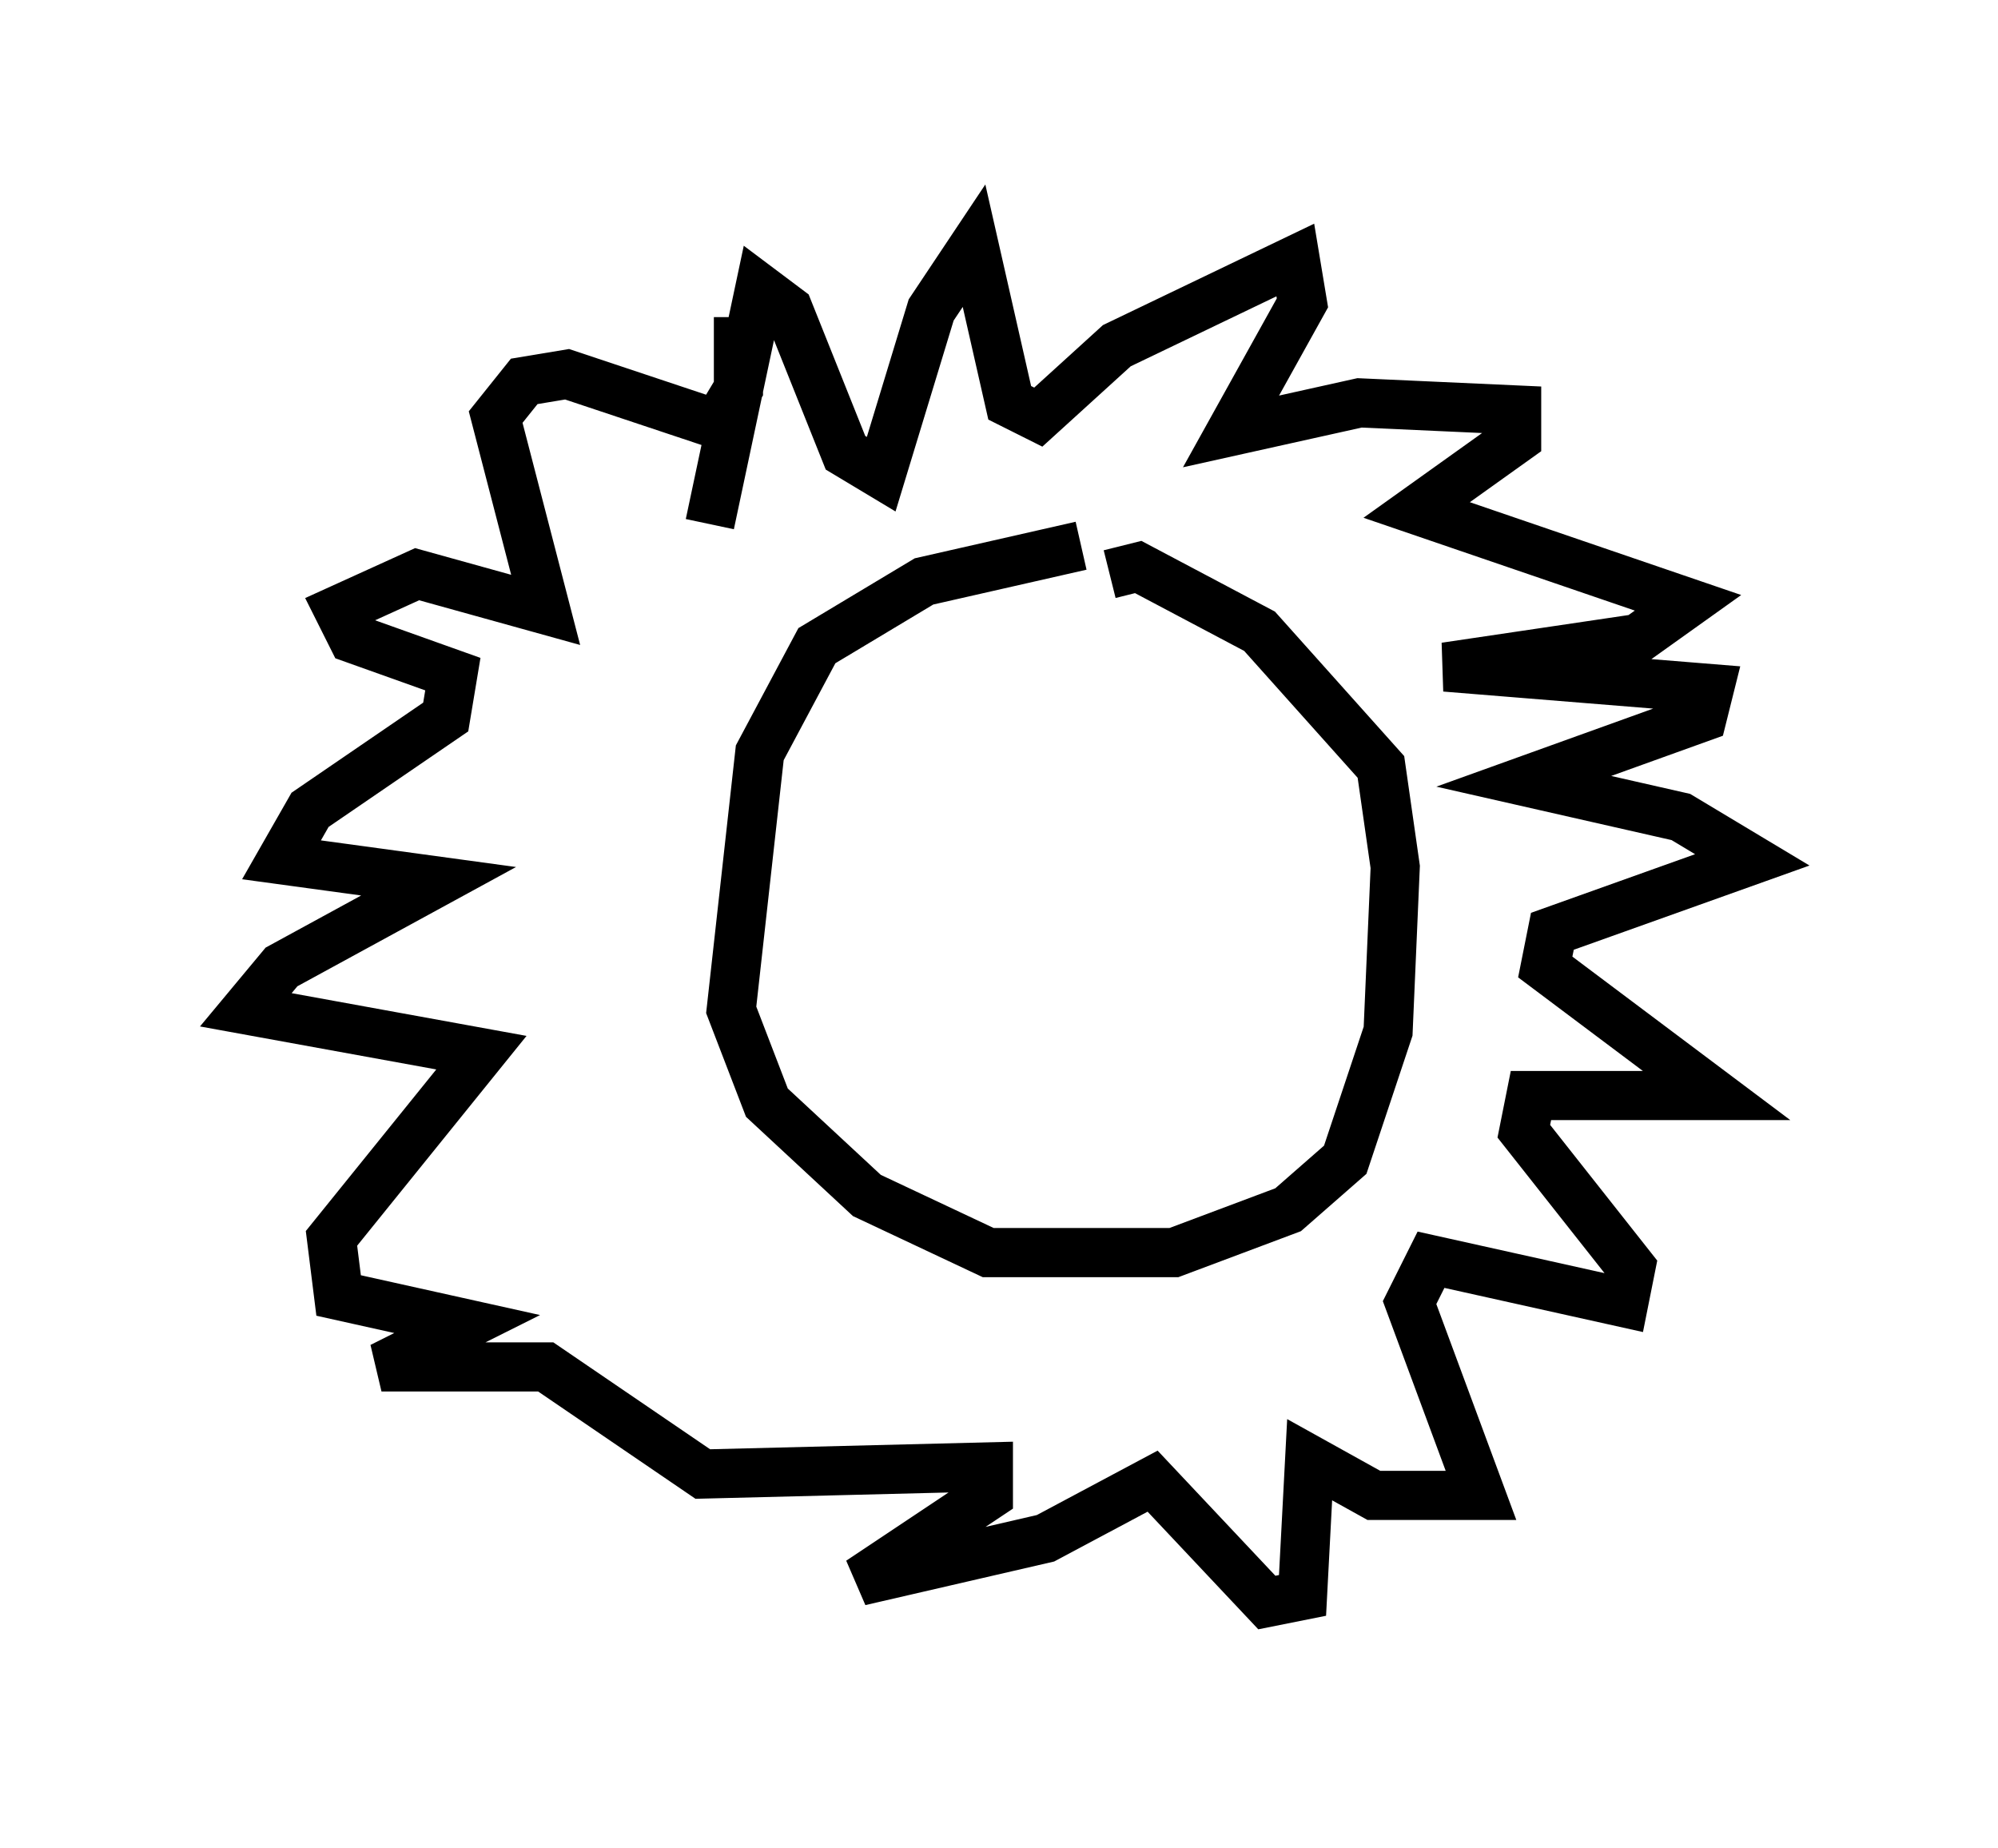<?xml version="1.0" encoding="utf-8" ?>
<svg baseProfile="full" height="37.598" version="1.1" width="40.648" xmlns="http://www.w3.org/2000/svg" xmlns:ev="http://www.w3.org/2001/xml-events" xmlns:xlink="http://www.w3.org/1999/xlink"><defs /><rect fill="white" height="37.598" width="40.648" x="0" y="0" /><path d="M22.866, 11.682 m-0.872, -0.581 l-3.196, 0.726 -2.179, 1.307 l-1.162, 2.179 -0.581, 5.229 l0.726, 1.888 2.034, 1.888 l2.469, 1.162 3.777, 0.0 l2.324, -0.872 1.162, -1.017 l0.872, -2.615 0.145, -3.341 l-0.291, -2.034 -2.469, -2.76 l-2.469, -1.307 -0.581, 0.145 m-8.134, -1.017 l1.017, -4.793 0.581, 0.436 l1.162, 2.905 0.726, 0.436 l1.017, -3.341 0.872, -1.307 l0.726, 3.196 0.581, 0.291 l1.598, -1.453 3.631, -1.743 l0.145, 0.872 -1.453, 2.615 l2.615, -0.581 3.196, 0.145 l0.0, 0.581 -2.034, 1.453 l5.52, 1.888 -1.017, 0.726 l-3.922, 0.581 5.374, 0.436 l-0.145, 0.581 -3.631, 1.307 l3.196, 0.726 1.453, 0.872 l-4.067, 1.453 -0.145, 0.726 l3.486, 2.615 -3.777, 0.0 l-0.145, 0.726 2.179, 2.76 l-0.145, 0.726 -3.922, -0.872 l-0.436, 0.872 1.453, 3.922 l-2.179, 0.0 -1.307, -0.726 l-0.145, 2.76 -0.726, 0.145 l-2.324, -2.469 -2.179, 1.162 l-3.777, 0.872 2.615, -1.743 l0.0, -0.581 -5.81, 0.145 l-3.196, -2.179 -3.341, 0.0 l1.743, -0.872 -2.615, -0.581 l-0.145, -1.162 3.05, -3.777 l-4.793, -0.872 0.726, -0.872 l3.196, -1.743 -3.196, -0.436 l0.581, -1.017 2.76, -1.888 l0.145, -0.872 -2.034, -0.726 l-0.291, -0.581 1.598, -0.726 l2.615, 0.726 -1.017, -3.922 l0.581, -0.726 0.872, -0.145 l3.05, 1.017 0.436, -0.726 l0.0, -1.453 " fill="none" stroke="black" stroke-width="1" /></svg>